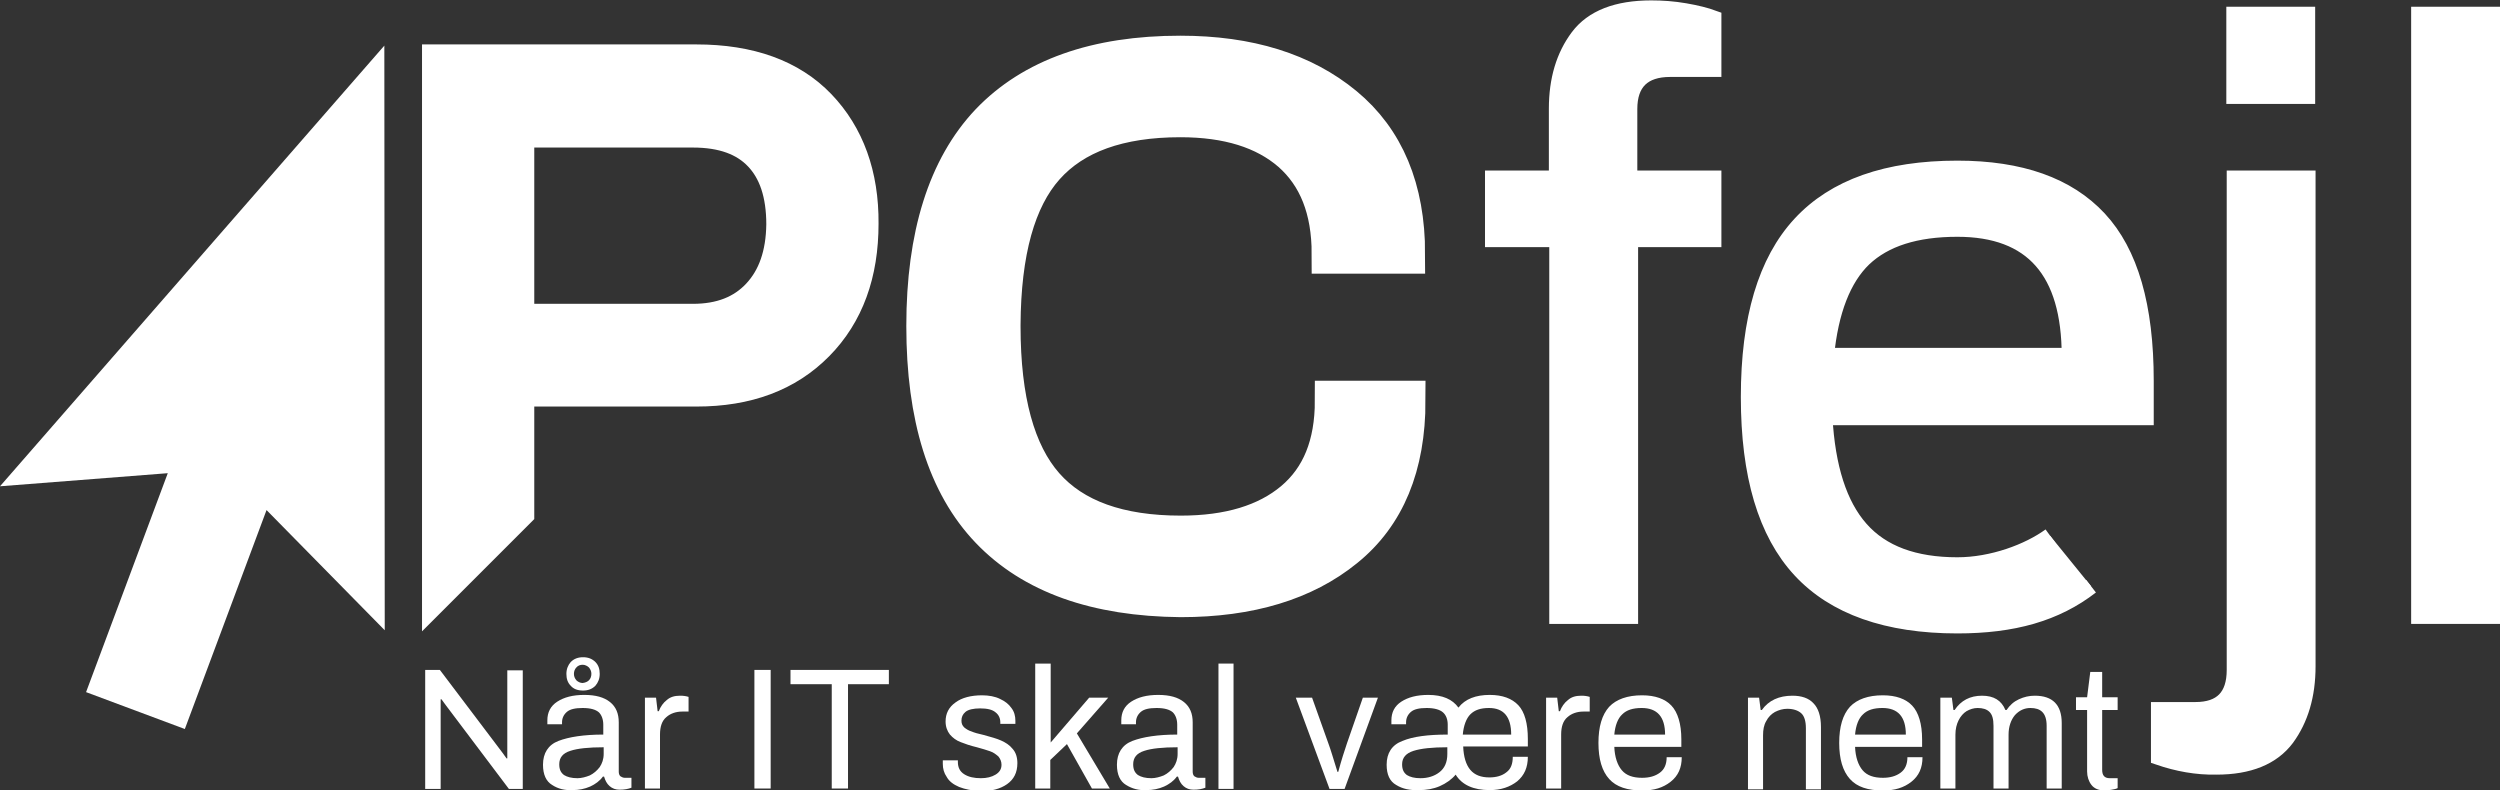 <?xml version="1.0" encoding="utf-8"?>
<!-- Generator: Adobe Illustrator 23.0.1, SVG Export Plug-In . SVG Version: 6.00 Build 0)  -->
<svg version="1.1" id="Lag_1" xmlns="http://www.w3.org/2000/svg" xmlns:xlink="http://www.w3.org/1999/xlink" x="0px" y="0px"
	 viewBox="0 0 630.3 199.3" style="enable-background:new 0 0 630.3 199.3;" xml:space="preserve">
<rect x="0" y="0" width="630.3" height="199.3" fill="#333333" stroke="none"/>
<style type="text/css">
	.st0{fill:#FFFFFF;stroke:#FFFFFF;stroke-width:10;stroke-miterlimit:10;}
	.st1{fill:#FFFFFF;stroke:#FFFFFF;stroke-width:4;stroke-miterlimit:10;}
	.st2{fill:none;}
	.st3{fill:#FFFFFF;}
</style>
<path class="st0" d="M249.6,133.4c-10.8-11.3-16.1-28.4-16.1-51.2c0-22.8,5.4-39.9,16.1-51.2c10.8-11.3,26.8-17,48-17
	c17.2,0,30.9,4.3,41.2,12.8c10.3,8.5,15.5,20.9,15.5,37.2h-18.6c0-11.3-3.4-19.8-10.1-25.7c-6.7-5.8-16-8.7-28-8.7
	c-15.5,0-26.9,4.1-34.2,12.3c-7.3,8.2-11,21.5-11.1,40v0.4c0,18.6,3.7,32,11,40.3c7.3,8.3,18.8,12.4,34.4,12.4
	c12.2,0,21.7-2.9,28.5-8.6c6.9-5.8,10.3-14.2,10.3-25.4h17.9c0,16.4-5.1,28.8-15.4,37.1c-10.2,8.3-24,12.5-41.3,12.5
	C276.4,150.4,260.4,144.7,249.6,133.4z"/>
<path class="st1" d="M392.5,60.3h-16.1V45h16.1V27.4c0-7.3,1.8-13.3,5.4-18.1c3.6-4.8,9.8-7.2,18.4-7.2c2.8,0,5.6,0.2,8.5,0.7
	c2.9,0.5,5.3,1.1,7.2,1.8v12.8h-10.9c-6.8,0-10.3,3.4-10.3,10.1V45h21.2v15.3H411v95h-18.4V60.3z"/>
<path class="st1" d="M527.2,147.8c-8.9,6.9-19.7,9.9-33.7,9.9c-17.7,0-31-4.7-39.6-14c-8.7-9.4-13-23.9-13-43.6
	c0-19.7,4.3-34.2,13-43.6c8.7-9.4,21.9-14,39.6-14c15.9,0,27.8,4.2,35.7,12.7c7.9,8.5,11.8,22,11.8,40.8v9.2H460
	c0.7,12.7,3.7,22.1,9.1,28.2c5.4,6.1,13.5,9.1,24.4,9.1c8.8,0,17.9-3.4,23.4-7.4 M521.8,89.8c0-21.4-9.4-32.1-28.3-32.1
	c-10.5,0-18.3,2.5-23.6,7.5c-5.2,5-8.4,13.2-9.5,24.5H521.8z"/>
<path class="st1" d="M544.3,190.9v-11.9h9.2c6.6,0,9.9-3.4,9.9-10.1V45h18.4v123c0,7.3-1.8,13.3-5.3,18.1c-3.6,4.8-9.5,7.2-17.7,7.2
	C553.8,193.4,549,192.5,544.3,190.9z M563.3,3.7h18.4v20.5h-18.4V3.7z"/>
<path class="st1" d="M609.9,3.7h18.4v151.6h-18.4V3.7z"/>
<path class="st2" d="M171.2,38.7h-42.5v46.7h42.5c6.8,0,12.2-2.1,16.2-6.4c4-4.2,6-10,6-17.2c0-7.4-1.9-13.1-5.6-17.1
	C184,40.7,178.4,38.7,171.2,38.7z"/>
<path class="st0" d="M206,27.2c-7-7.3-17.2-11-30.4-11h-64.2v130.9l18.3-18.3V97.5h45.9c12.6,0,22.5-3.7,29.9-11.2
	c7.4-7.5,11-17.5,11-29.9C216.6,44.3,213,34.5,206,27.2z M191.8,74.9c-4.2,4.5-9.9,6.7-17.1,6.7h-45V32.2h45
	c7.7,0,13.5,2.1,17.5,6.3c4,4.2,6,10.2,6,18.1C198.1,64.3,196,70.4,191.8,74.9z"/>
<polygon id="XMLID_8_" class="st3" points="0,122.6 96.9,11.5 97,158.9 67.2,128.6 46.6,183.8 21.7,174.5 42.3,119.3 "/>
<g>
	<path class="st3" d="M107.2,168.9h3.7l15.8,20.9l1,1.4l0.2,0v-2v-20.2h3.9v29.9h-3.5l-15.9-21.1l-1.1-1.5l-0.2,0v1.8v20.8h-3.9
		V168.9z"/>
	<path class="st3" d="M139.2,197.9c-1.5-0.9-2.3-2.6-2.3-5.1c0-2.9,1.3-5,3.9-6s6.4-1.6,11.3-1.6v-2.5c0-1.3-0.4-2.4-1.1-3.1
		c-0.8-0.7-2.1-1.1-4.1-1.1c-1.9,0-3.2,0.3-4,1c-0.8,0.7-1.2,1.6-1.2,2.6v0.5H138c0-0.2,0-0.5,0-1c0-2,0.8-3.6,2.5-4.7
		c1.7-1.1,3.9-1.7,6.8-1.7c2.9,0,5,0.6,6.5,1.8c1.5,1.2,2.2,2.9,2.2,5.1v12.4c0,0.5,0.1,0.9,0.4,1.2c0.3,0.2,0.7,0.4,1.1,0.4h1.7
		v2.5c-0.8,0.3-1.7,0.5-3,0.5c-1,0-1.8-0.3-2.5-0.9c-0.7-0.6-1.1-1.4-1.4-2.4h-0.3c-0.8,1.1-1.9,1.9-3.2,2.5
		c-1.4,0.6-2.8,0.9-4.5,0.9C142.5,199.3,140.7,198.9,139.2,197.9z M148.7,195.5c1-0.5,1.8-1.2,2.5-2.1c0.6-0.9,1-2,1-3.3v-1.7
		c-3.8,0-6.6,0.3-8.4,0.9c-1.9,0.6-2.8,1.7-2.8,3.4c0,1.3,0.4,2.1,1.2,2.7c0.8,0.5,1.9,0.8,3.4,0.8
		C146.6,196.2,147.7,195.9,148.7,195.5z M143.9,172.9c-0.8-0.8-1.1-1.8-1.1-3c0-1.2,0.4-2.2,1.1-3c0.8-0.8,1.8-1.2,3.1-1.2
		c1.3,0,2.3,0.4,3.1,1.2c0.8,0.8,1.1,1.8,1.1,3c0,1.2-0.4,2.2-1.1,3c-0.8,0.8-1.8,1.2-3.1,1.2C145.6,174.1,144.6,173.7,143.9,172.9z
		 M148.5,171.5c0.4-0.4,0.6-1,0.6-1.6c0-0.6-0.2-1.1-0.6-1.6c-0.4-0.4-1-0.7-1.6-0.7c-0.6,0-1.2,0.2-1.6,0.7c-0.4,0.4-0.6,1-0.6,1.6
		c0,0.6,0.2,1.1,0.6,1.6c0.4,0.4,1,0.7,1.6,0.7C147.6,172.1,148.1,171.9,148.5,171.5z"/>
	<path class="st3" d="M162.5,175.9h2.9l0.4,3.4h0.3c0.4-1.1,1.1-2.1,2-2.8c0.9-0.8,2-1.1,3.4-1.1c0.8,0,1.5,0.1,2.1,0.3v3.7h-1.6
		c-1.6,0-3,0.5-4,1.4c-1.1,0.9-1.6,2.4-1.6,4.4v13.6h-3.8V175.9z"/>
	<path class="st3" d="M190.2,168.9h4.1v29.9h-4.1V168.9z"/>
	<path class="st3" d="M209.6,172.5h-10.3v-3.6h24.8v3.6h-10.3v26.3h-4.1V172.5z"/>
	<path class="st3" d="M241.8,198.4c-1.4-0.6-2.5-1.4-3.1-2.5c-0.7-1-1-2.1-1-3.3c0-0.3,0-0.6,0-0.7c0-0.1,0-0.2,0-0.2h3.8v0.4
		c0,1.4,0.5,2.4,1.6,3.1s2.5,1,4.2,1c1.5,0,2.7-0.3,3.7-0.9c1-0.6,1.5-1.4,1.5-2.5c0-0.8-0.3-1.5-0.8-2.1c-0.6-0.5-1.2-1-2.1-1.3
		c-0.8-0.3-1.9-0.6-3.3-1c-1.7-0.4-3.1-0.9-4.1-1.3c-1.1-0.4-2-1.1-2.7-1.9c-0.7-0.9-1.1-2-1.1-3.3c0-2,0.8-3.6,2.5-4.8
		c1.6-1.2,3.9-1.8,6.7-1.8c1.7,0,3.3,0.3,4.5,0.9c1.3,0.6,2.2,1.3,2.9,2.3c0.7,0.9,1,2,1,3.2l0,0.8h-3.8v-0.4c0-1-0.4-1.9-1.2-2.5
		c-0.8-0.7-2.1-1-3.9-1c-1.7,0-3,0.3-3.7,0.9c-0.7,0.6-1,1.3-1,2.2c0,0.7,0.2,1.2,0.7,1.7c0.5,0.4,1.1,0.8,1.8,1
		c0.7,0.3,1.7,0.6,3.1,0.9c1.8,0.5,3.3,0.9,4.4,1.4c1.1,0.5,2.1,1.1,2.9,2.1c0.8,0.9,1.2,2.1,1.2,3.6c0,2.4-0.9,4.1-2.6,5.3
		c-1.7,1.2-4,1.8-6.8,1.8C245,199.3,243.3,199,241.8,198.4z"/>
	<path class="st3" d="M261.1,167.3h3.8v19.9l9.7-11.3h4.8l-7.9,9l8.3,13.9h-4.5l-6.3-11.2l-4.2,4v7.2h-3.8V167.3z"/>
	<path class="st3" d="M283.9,197.9c-1.5-0.9-2.3-2.6-2.3-5.1c0-2.9,1.3-5,3.9-6s6.4-1.6,11.3-1.6v-2.5c0-1.3-0.4-2.4-1.1-3.1
		c-0.8-0.7-2.1-1.1-4.1-1.1c-1.9,0-3.2,0.3-4,1c-0.8,0.7-1.2,1.6-1.2,2.6v0.5h-3.7c0-0.2,0-0.5,0-1c0-2,0.8-3.6,2.5-4.7
		c1.7-1.1,3.9-1.7,6.8-1.7c2.9,0,5,0.6,6.5,1.8c1.5,1.2,2.2,2.9,2.2,5.1v12.4c0,0.5,0.1,0.9,0.4,1.2c0.3,0.2,0.7,0.4,1.1,0.4h1.7
		v2.5c-0.8,0.3-1.7,0.5-3,0.5c-1,0-1.8-0.3-2.5-0.9c-0.7-0.6-1.1-1.4-1.4-2.4h-0.3c-0.8,1.1-1.9,1.9-3.2,2.5
		c-1.4,0.6-2.8,0.9-4.5,0.9C287.2,199.3,285.5,198.9,283.9,197.9z M293.4,195.5c1-0.5,1.8-1.2,2.5-2.1c0.6-0.9,1-2,1-3.3v-1.7
		c-3.8,0-6.6,0.3-8.4,0.9c-1.9,0.6-2.8,1.7-2.8,3.4c0,1.3,0.4,2.1,1.2,2.7c0.8,0.5,1.9,0.8,3.4,0.8
		C291.3,196.2,292.4,195.9,293.4,195.5z"/>
	<path class="st3" d="M307.2,167.3h3.8v31.6h-3.8V167.3z"/>
	<path class="st3" d="M326.7,175.9h4.1l4.1,11.5c0.6,1.6,1.3,4,2.3,7.2h0.2c0.8-3,1.6-5.4,2.2-7.2l4-11.5h3.8l-8.4,23h-3.8
		L326.7,175.9z"/>
	<path class="st3" d="M352,197.9c-1.6-0.9-2.4-2.6-2.4-5.1c0-2.9,1.3-5,4-6c2.6-1.1,6.4-1.6,11.4-1.6v-2.5c0-1.3-0.4-2.4-1.2-3.1
		c-0.8-0.7-2.2-1.1-4.1-1.1c-1.9,0-3.2,0.3-4,1c-0.8,0.7-1.2,1.6-1.2,2.6v0.5h-3.7c0-0.2,0-0.5,0-1c0-2,0.8-3.6,2.5-4.7
		c1.7-1.1,3.9-1.7,6.8-1.7c3.6,0,6.1,1.1,7.6,3.2c1.7-2.2,4.4-3.2,7.9-3.2c3.2,0,5.6,0.9,7.2,2.6s2.4,4.6,2.4,8.5v1.9h-16.3
		c0.1,2.6,0.7,4.6,1.8,5.9c1.1,1.3,2.7,1.9,4.8,1.9c1.7,0,3.2-0.4,4.3-1.3c1.1-0.8,1.6-2.1,1.6-3.9h3.8c0,2.7-0.9,4.7-2.7,6.2
		c-1.8,1.4-4.1,2.2-6.9,2.2c-4.1,0-7-1.3-8.6-3.9c-1,1.2-2.4,2.2-4,2.9s-3.4,1-5.2,1C355.5,199.3,353.6,198.9,352,197.9z
		 M362.9,194.7c1.3-1,2-2.5,2-4.6v-1.7c-3.8,0-6.6,0.3-8.5,0.9s-2.9,1.7-2.9,3.4c0,1.3,0.4,2.1,1.2,2.7c0.8,0.5,1.9,0.8,3.4,0.8
		C360,196.2,361.6,195.7,362.9,194.7z M381,185.2c0-4.5-1.9-6.7-5.6-6.7c-2.1,0-3.6,0.5-4.7,1.6c-1,1-1.7,2.8-1.9,5.1H381z"/>
	<path class="st3" d="M389.7,175.9h2.9l0.4,3.4h0.3c0.4-1.1,1.1-2.1,2-2.8c0.9-0.8,2-1.1,3.4-1.1c0.8,0,1.5,0.1,2.1,0.3v3.7h-1.6
		c-1.6,0-3,0.5-4,1.4c-1.1,0.9-1.6,2.4-1.6,4.4v13.6h-3.8V175.9z"/>
	<path class="st3" d="M405.7,196.4c-1.8-2-2.7-5-2.7-9.1s0.9-7.1,2.7-9.1c1.8-1.9,4.6-2.9,8.3-2.9c3.3,0,5.8,0.9,7.4,2.6
		s2.5,4.6,2.5,8.5v1.9H407c0.1,2.6,0.8,4.6,1.9,5.9s2.8,1.9,5.1,1.9c1.8,0,3.3-0.4,4.5-1.3c1.1-0.8,1.7-2.1,1.7-3.9h3.8
		c0,2.7-0.9,4.7-2.8,6.2s-4.2,2.2-7.1,2.2C410.3,199.3,407.5,198.4,405.7,196.4z M419.8,185.2c0-4.5-2-6.7-5.9-6.7
		c-2.2,0-3.8,0.5-4.9,1.6c-1.1,1-1.8,2.8-2,5.1H419.8z"/>
	<path class="st3" d="M440.6,175.9h2.9l0.4,3.1h0.3c1.7-2.4,4.3-3.6,7.7-3.6c2.3,0,4.1,0.6,5.3,1.9c1.2,1.2,1.9,3.2,1.9,6v15.7h-3.8
		v-15.4c0-1.8-0.4-3.1-1.2-3.8c-0.8-0.7-2-1.1-3.5-1.1c-1.1,0-2.1,0.3-3.1,0.8c-0.9,0.5-1.7,1.3-2.2,2.3c-0.6,1-0.8,2.2-0.8,3.6
		v13.6h-3.8V175.9z"/>
	<path class="st3" d="M466.4,196.4c-1.8-2-2.7-5-2.7-9.1s0.9-7.1,2.7-9.1c1.8-1.9,4.6-2.9,8.3-2.9c3.3,0,5.8,0.9,7.4,2.6
		s2.5,4.6,2.5,8.5v1.9h-16.9c0.1,2.6,0.8,4.6,1.9,5.9s2.8,1.9,5.1,1.9c1.8,0,3.3-0.4,4.5-1.3c1.1-0.8,1.7-2.1,1.7-3.9h3.8
		c0,2.7-0.9,4.7-2.8,6.2s-4.2,2.2-7.1,2.2C470.9,199.3,468.2,198.4,466.4,196.4z M480.5,185.2c0-4.5-2-6.7-5.9-6.7
		c-2.2,0-3.8,0.5-4.9,1.6c-1.1,1-1.8,2.8-2,5.1H480.5z"/>
	<path class="st3" d="M489.2,175.9h2.9l0.4,3.1h0.3c1.6-2.4,3.9-3.6,6.9-3.6c3,0,4.9,1.2,5.9,3.6h0.3c0.8-1.2,1.8-2.1,3.1-2.7
		c1.3-0.6,2.6-0.9,4-0.9c4.5,0,6.8,2.3,6.8,6.9v16.5H516V183c0-1.7-0.4-2.8-1.1-3.5s-1.7-1-3-1c-1.5,0-2.8,0.6-3.9,1.8
		c-1,1.2-1.6,2.9-1.6,4.9v13.6h-3.8V183c0-1.7-0.3-2.8-1-3.5s-1.7-1-3-1c-1,0-1.9,0.3-2.8,0.8c-0.8,0.5-1.5,1.3-2,2.3
		c-0.5,1-0.8,2.2-0.8,3.6v13.6h-3.8V175.9z"/>
	<path class="st3" d="M527.3,197.9c-0.7-0.9-1.1-2.1-1.1-3.4V179h-2.8v-3.2h2.8l0.8-6.4h3v6.4h3.9v3.2H530v15.1
		c0,1.4,0.6,2.1,1.9,2.1h2v2.5c-0.4,0.2-0.9,0.3-1.5,0.4c-0.6,0.1-1.2,0.2-1.7,0.2C529.1,199.3,528,198.8,527.3,197.9z"/>
</g>
</svg>

